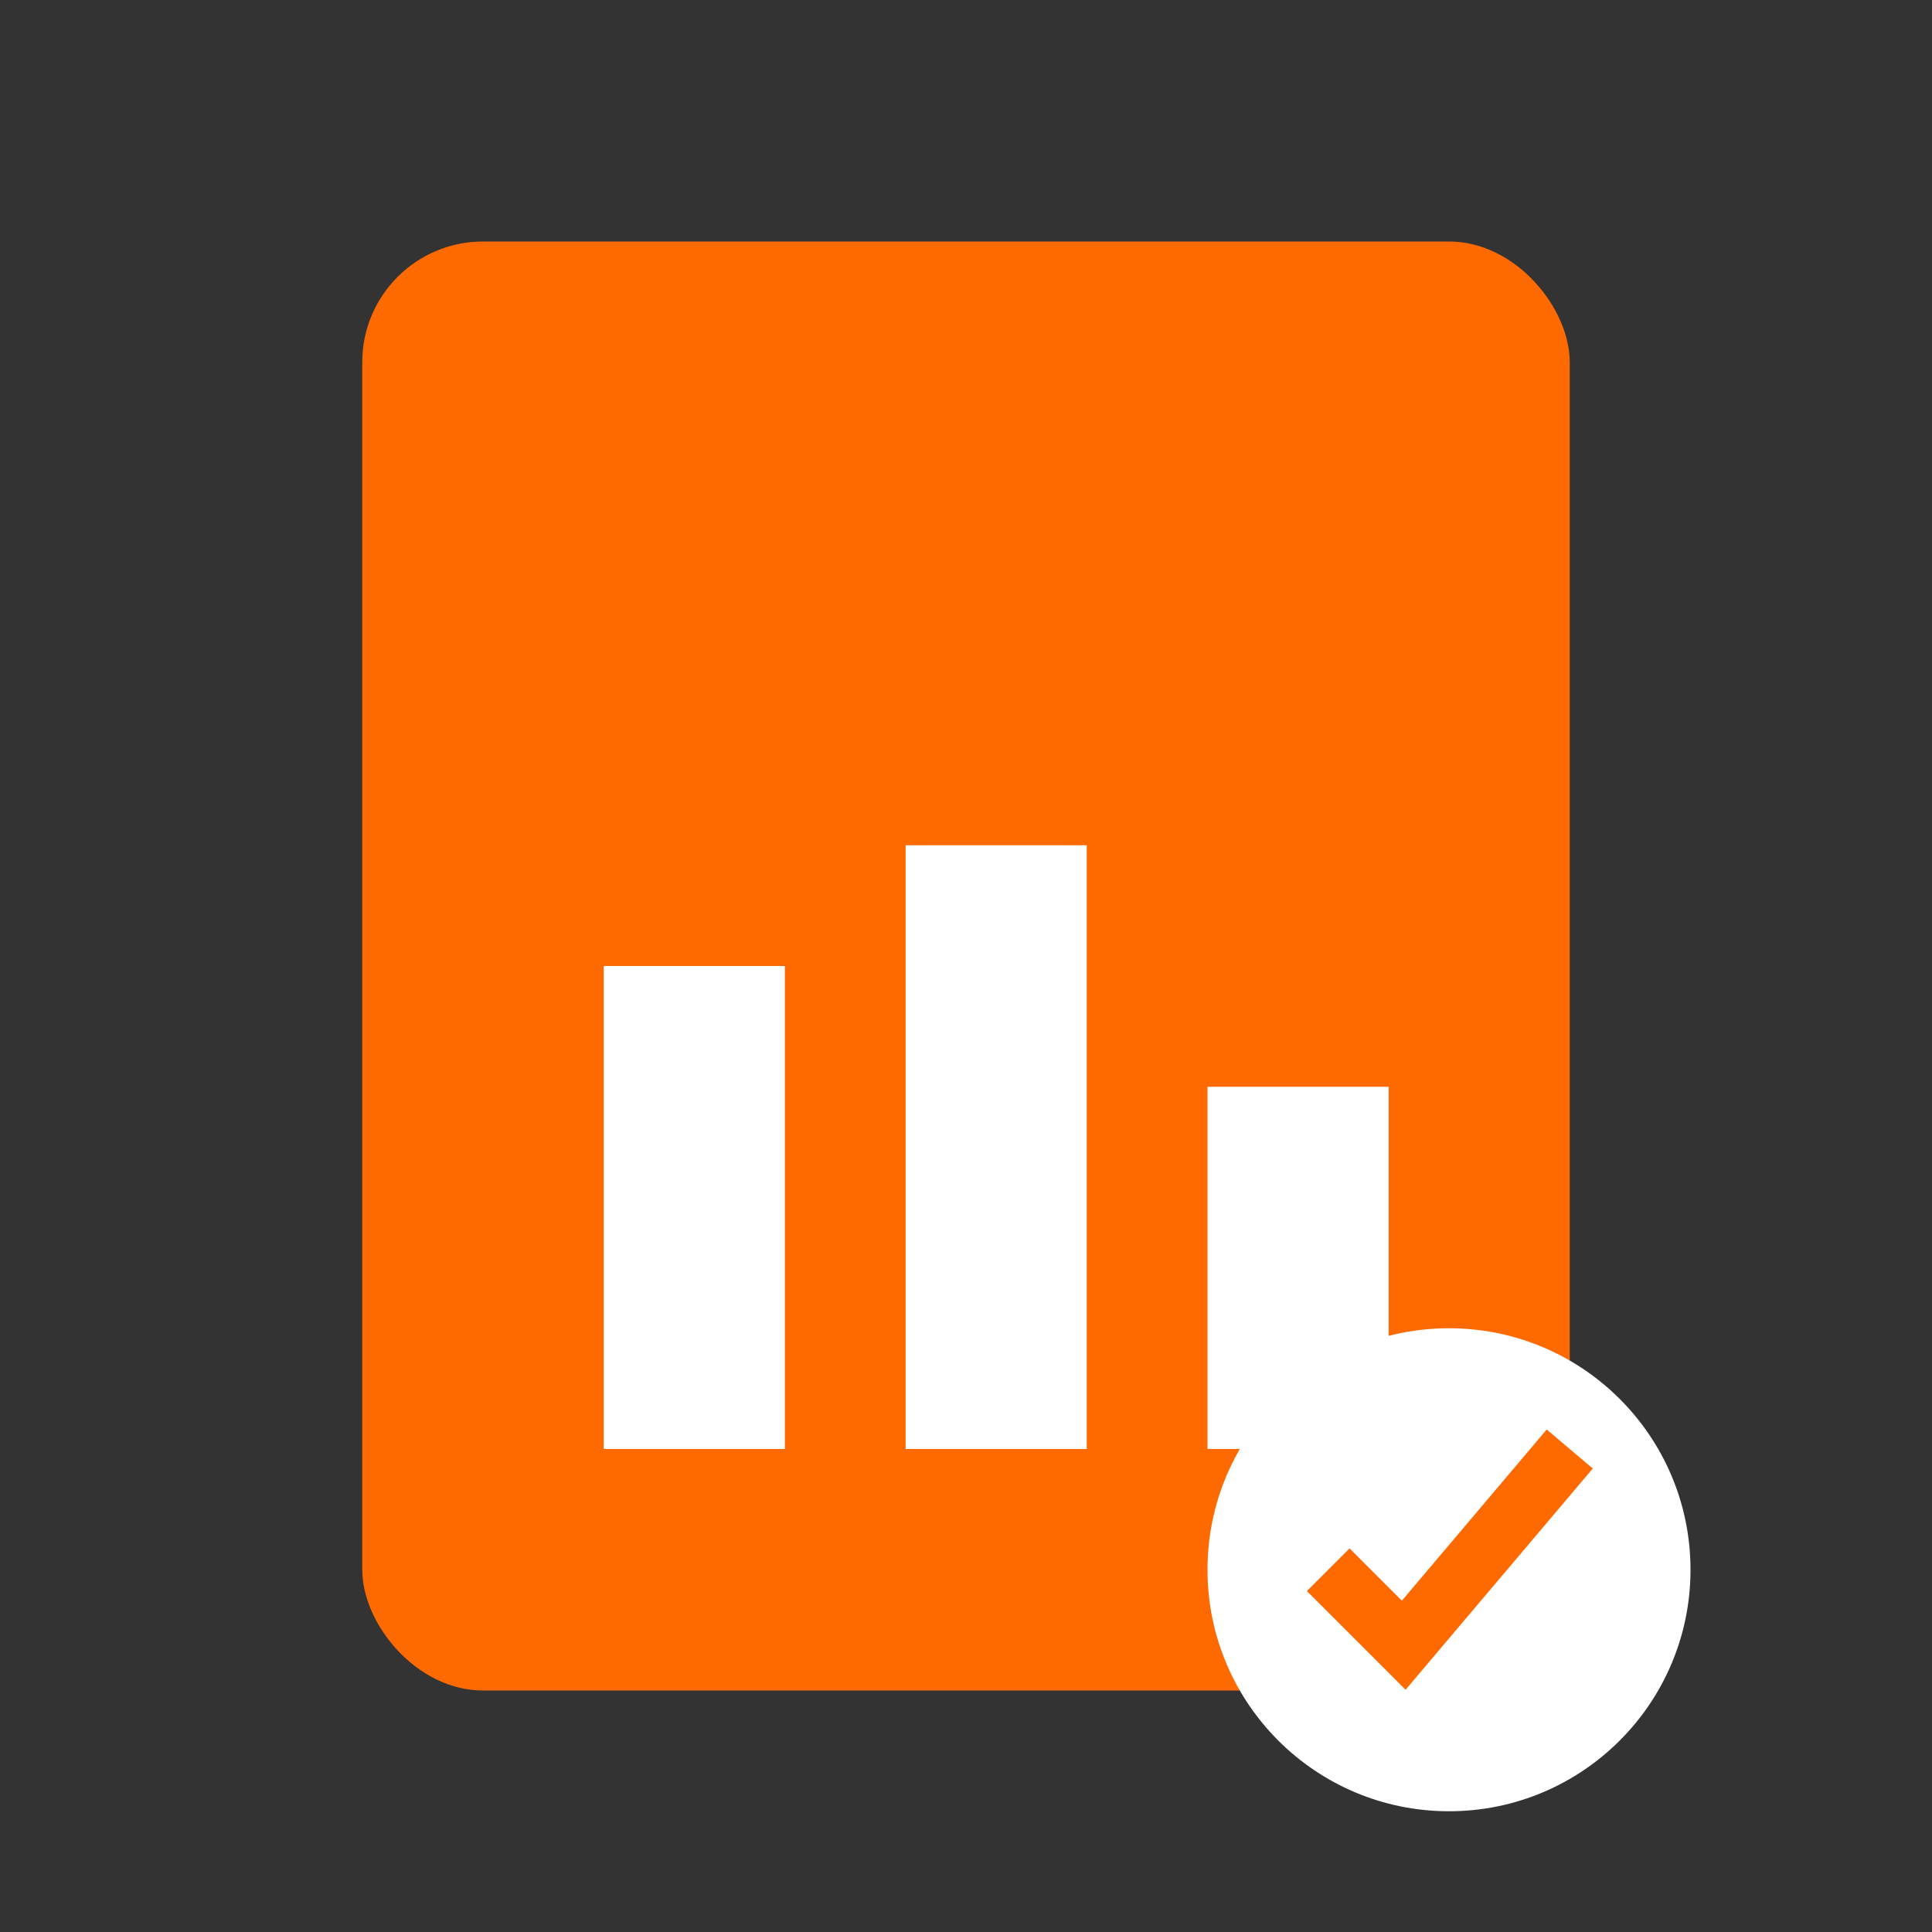 <svg width="64" height="64" viewBox="0 0 64 64" fill="none" xmlns="http://www.w3.org/2000/svg">
  <rect x="0" y="0" width="64" height="64" fill="#333333" stroke="none"/>
  <rect x="12" y="8" width="40" height="48" rx="4" fill="#FF6A00"/>
  <rect x="20" y="32" width="6" height="16" fill="white"/>
  <rect x="30" y="28" width="6" height="20" fill="white"/>
  <rect x="40" y="36" width="6" height="12" fill="white"/>
  <circle cx="48" cy="52" r="8" fill="white"/>
  <path d="M44 52l2.5 2.5L52 48" stroke="#FF6A00" stroke-width="2" fill="none"/>
</svg>

